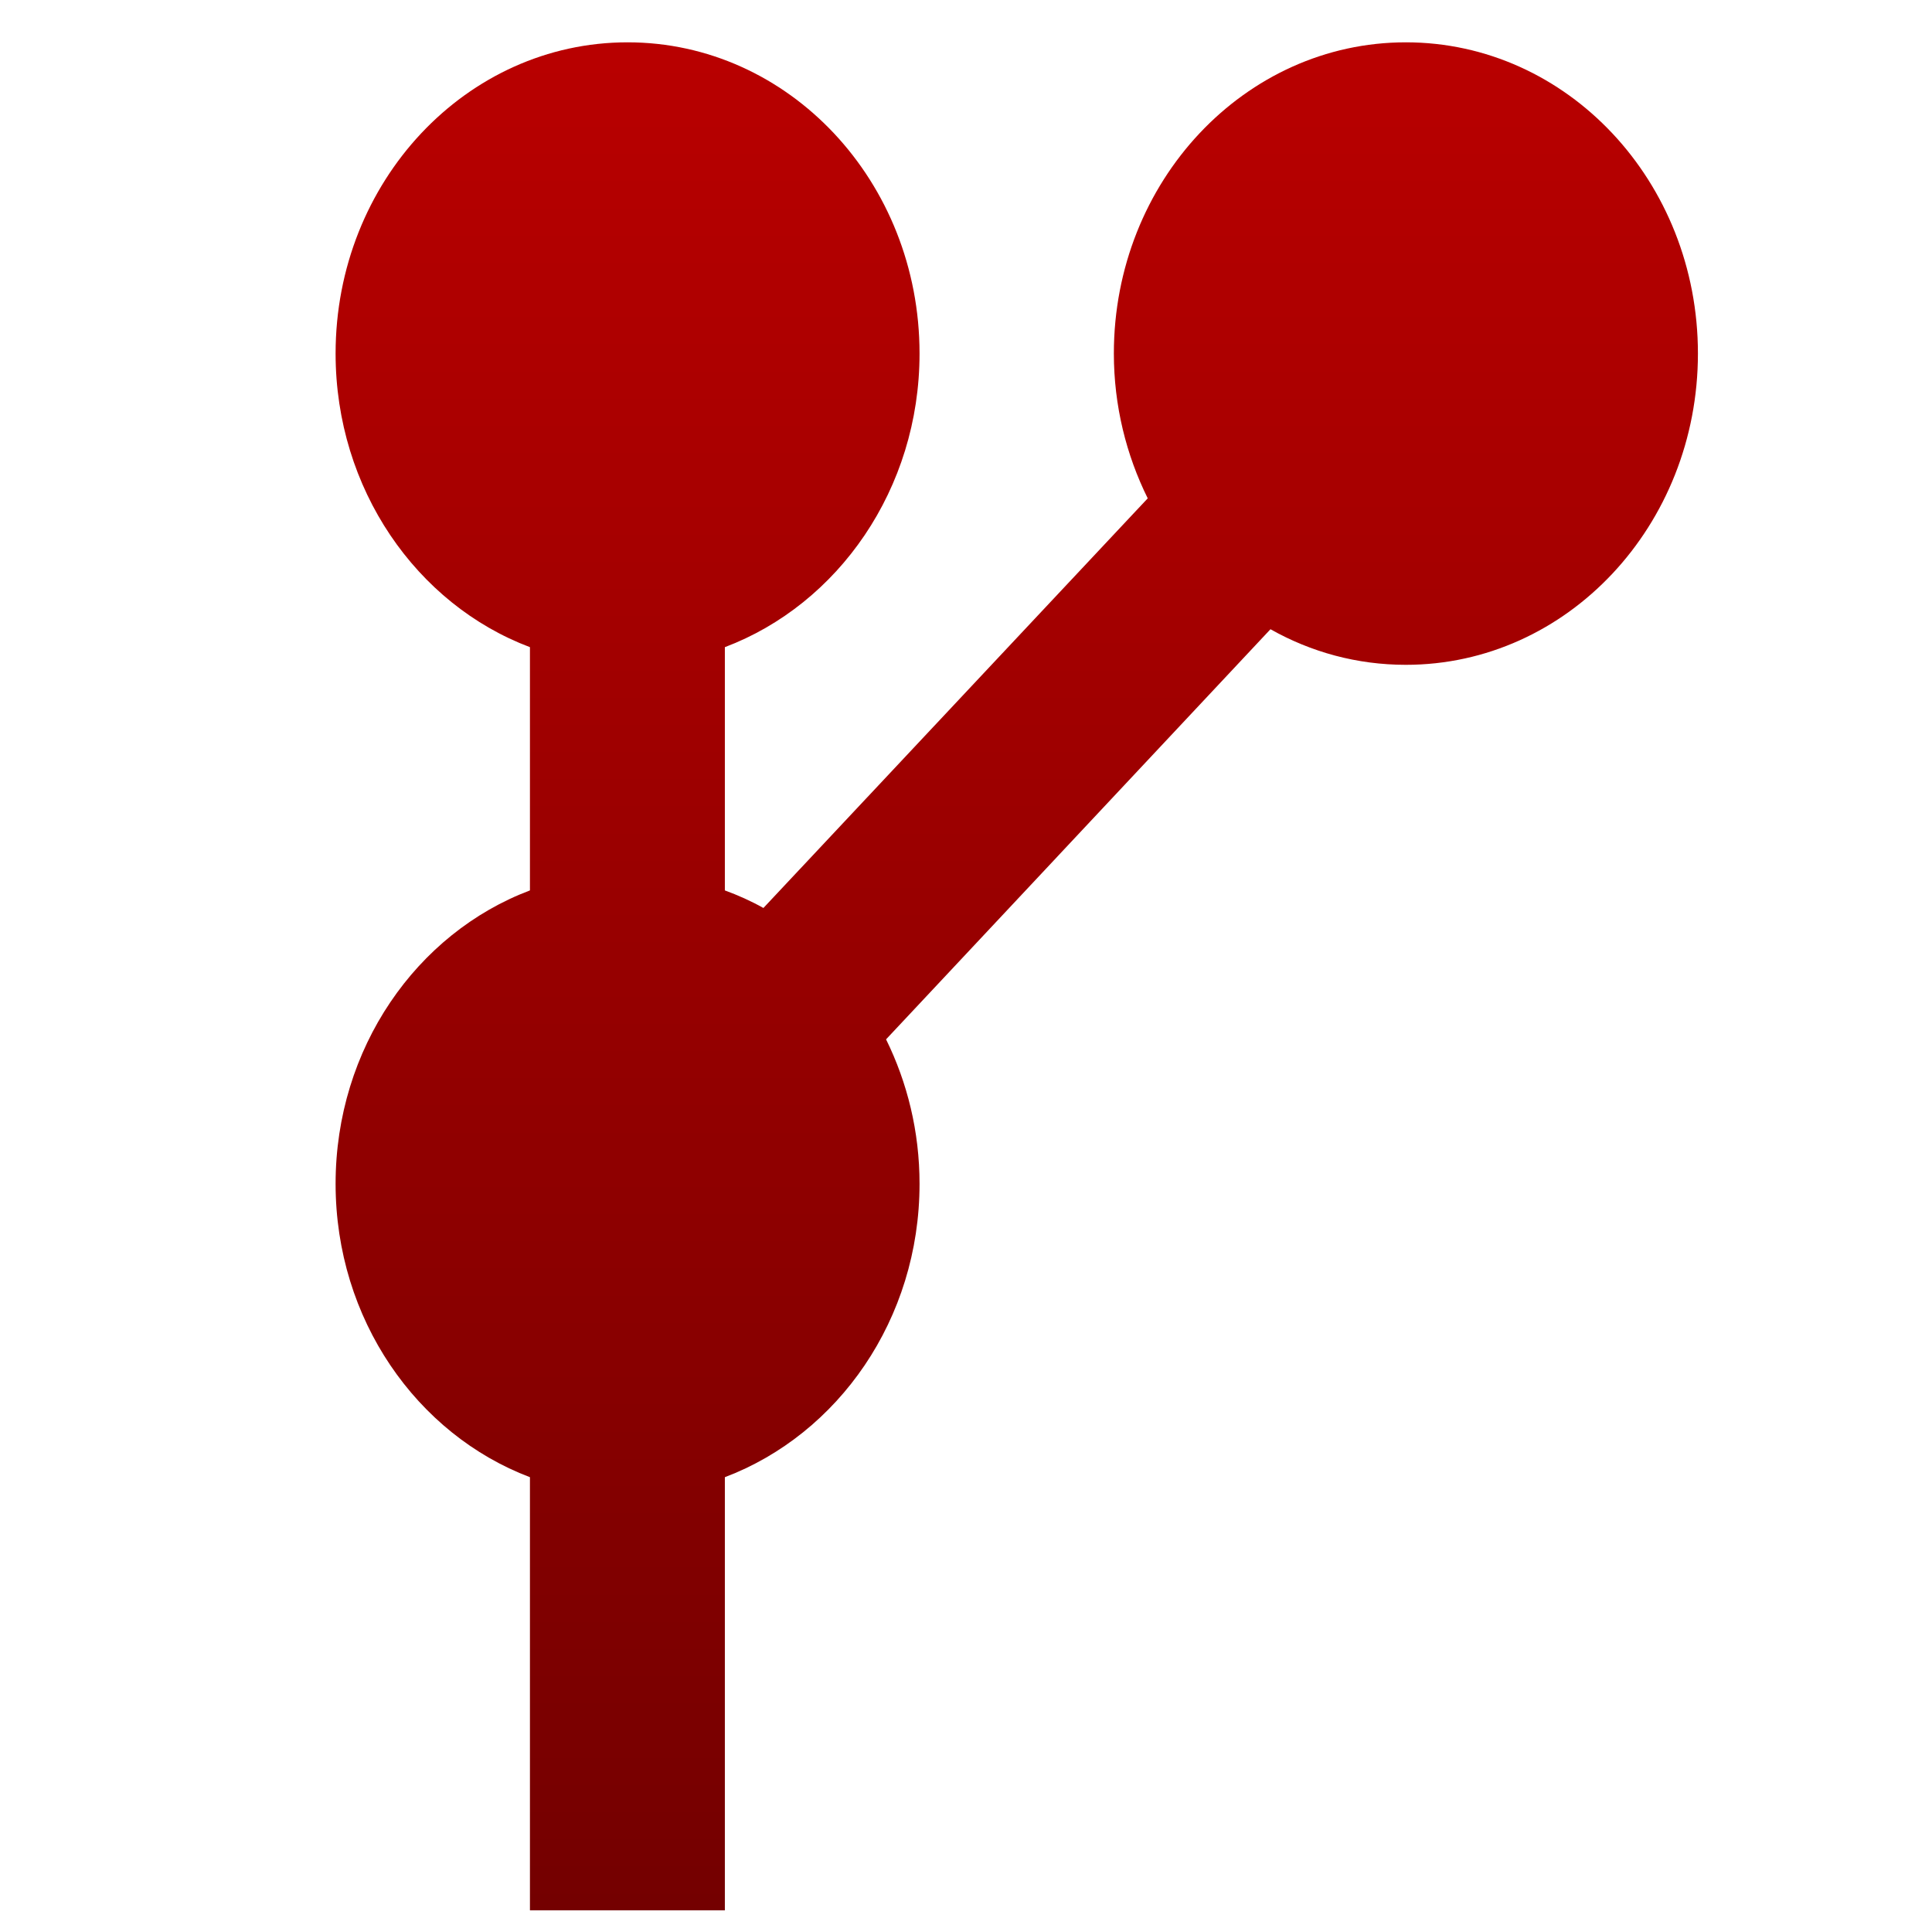 <svg xmlns="http://www.w3.org/2000/svg" xmlns:xlink="http://www.w3.org/1999/xlink" width="64" height="64" viewBox="0 0 64 64" version="1.1"><defs><linearGradient id="linear0" gradientUnits="userSpaceOnUse" x1="0" y1="0" x2="0" y2="1" gradientTransform="matrix(67.626,0,0,72.414,-0.197,-4.09)"><stop offset="0" style="stop-color:#bf0000;stop-opacity:1;"/><stop offset="1" style="stop-color:#6e0000;stop-opacity:1;"/></linearGradient></defs><g id="surface1"><path style=" stroke:none;fill-rule:nonzero;fill:url(#linear0);" d="M 11.117 39.215 C 11.117 43.703 13.805 47.512 17.555 48.934 L 17.555 63.281 L 24.012 63.281 L 24.012 48.934 C 27.766 47.512 30.461 43.703 30.461 39.215 C 30.461 37.48 30.055 35.859 29.352 34.43 L 42.086 20.844 C 43.43 21.602 44.953 22.023 46.57 22.023 C 51.918 22.023 56.246 17.406 56.246 11.711 C 56.246 6.012 51.918 1.402 46.57 1.402 C 41.234 1.402 36.898 6.012 36.898 11.711 C 36.898 13.438 37.309 15.074 38.02 16.508 L 25.289 30.078 C 24.879 29.848 24.449 29.656 24.012 29.496 L 24.012 21.438 C 27.766 20.02 30.461 16.199 30.461 11.711 C 30.461 6.012 26.133 1.402 20.789 1.402 C 15.449 1.402 11.117 6.012 11.117 11.711 C 11.117 16.199 13.801 20.023 17.555 21.438 L 17.555 29.496 C 13.801 30.914 11.117 34.723 11.117 39.215 "/></g></svg>
